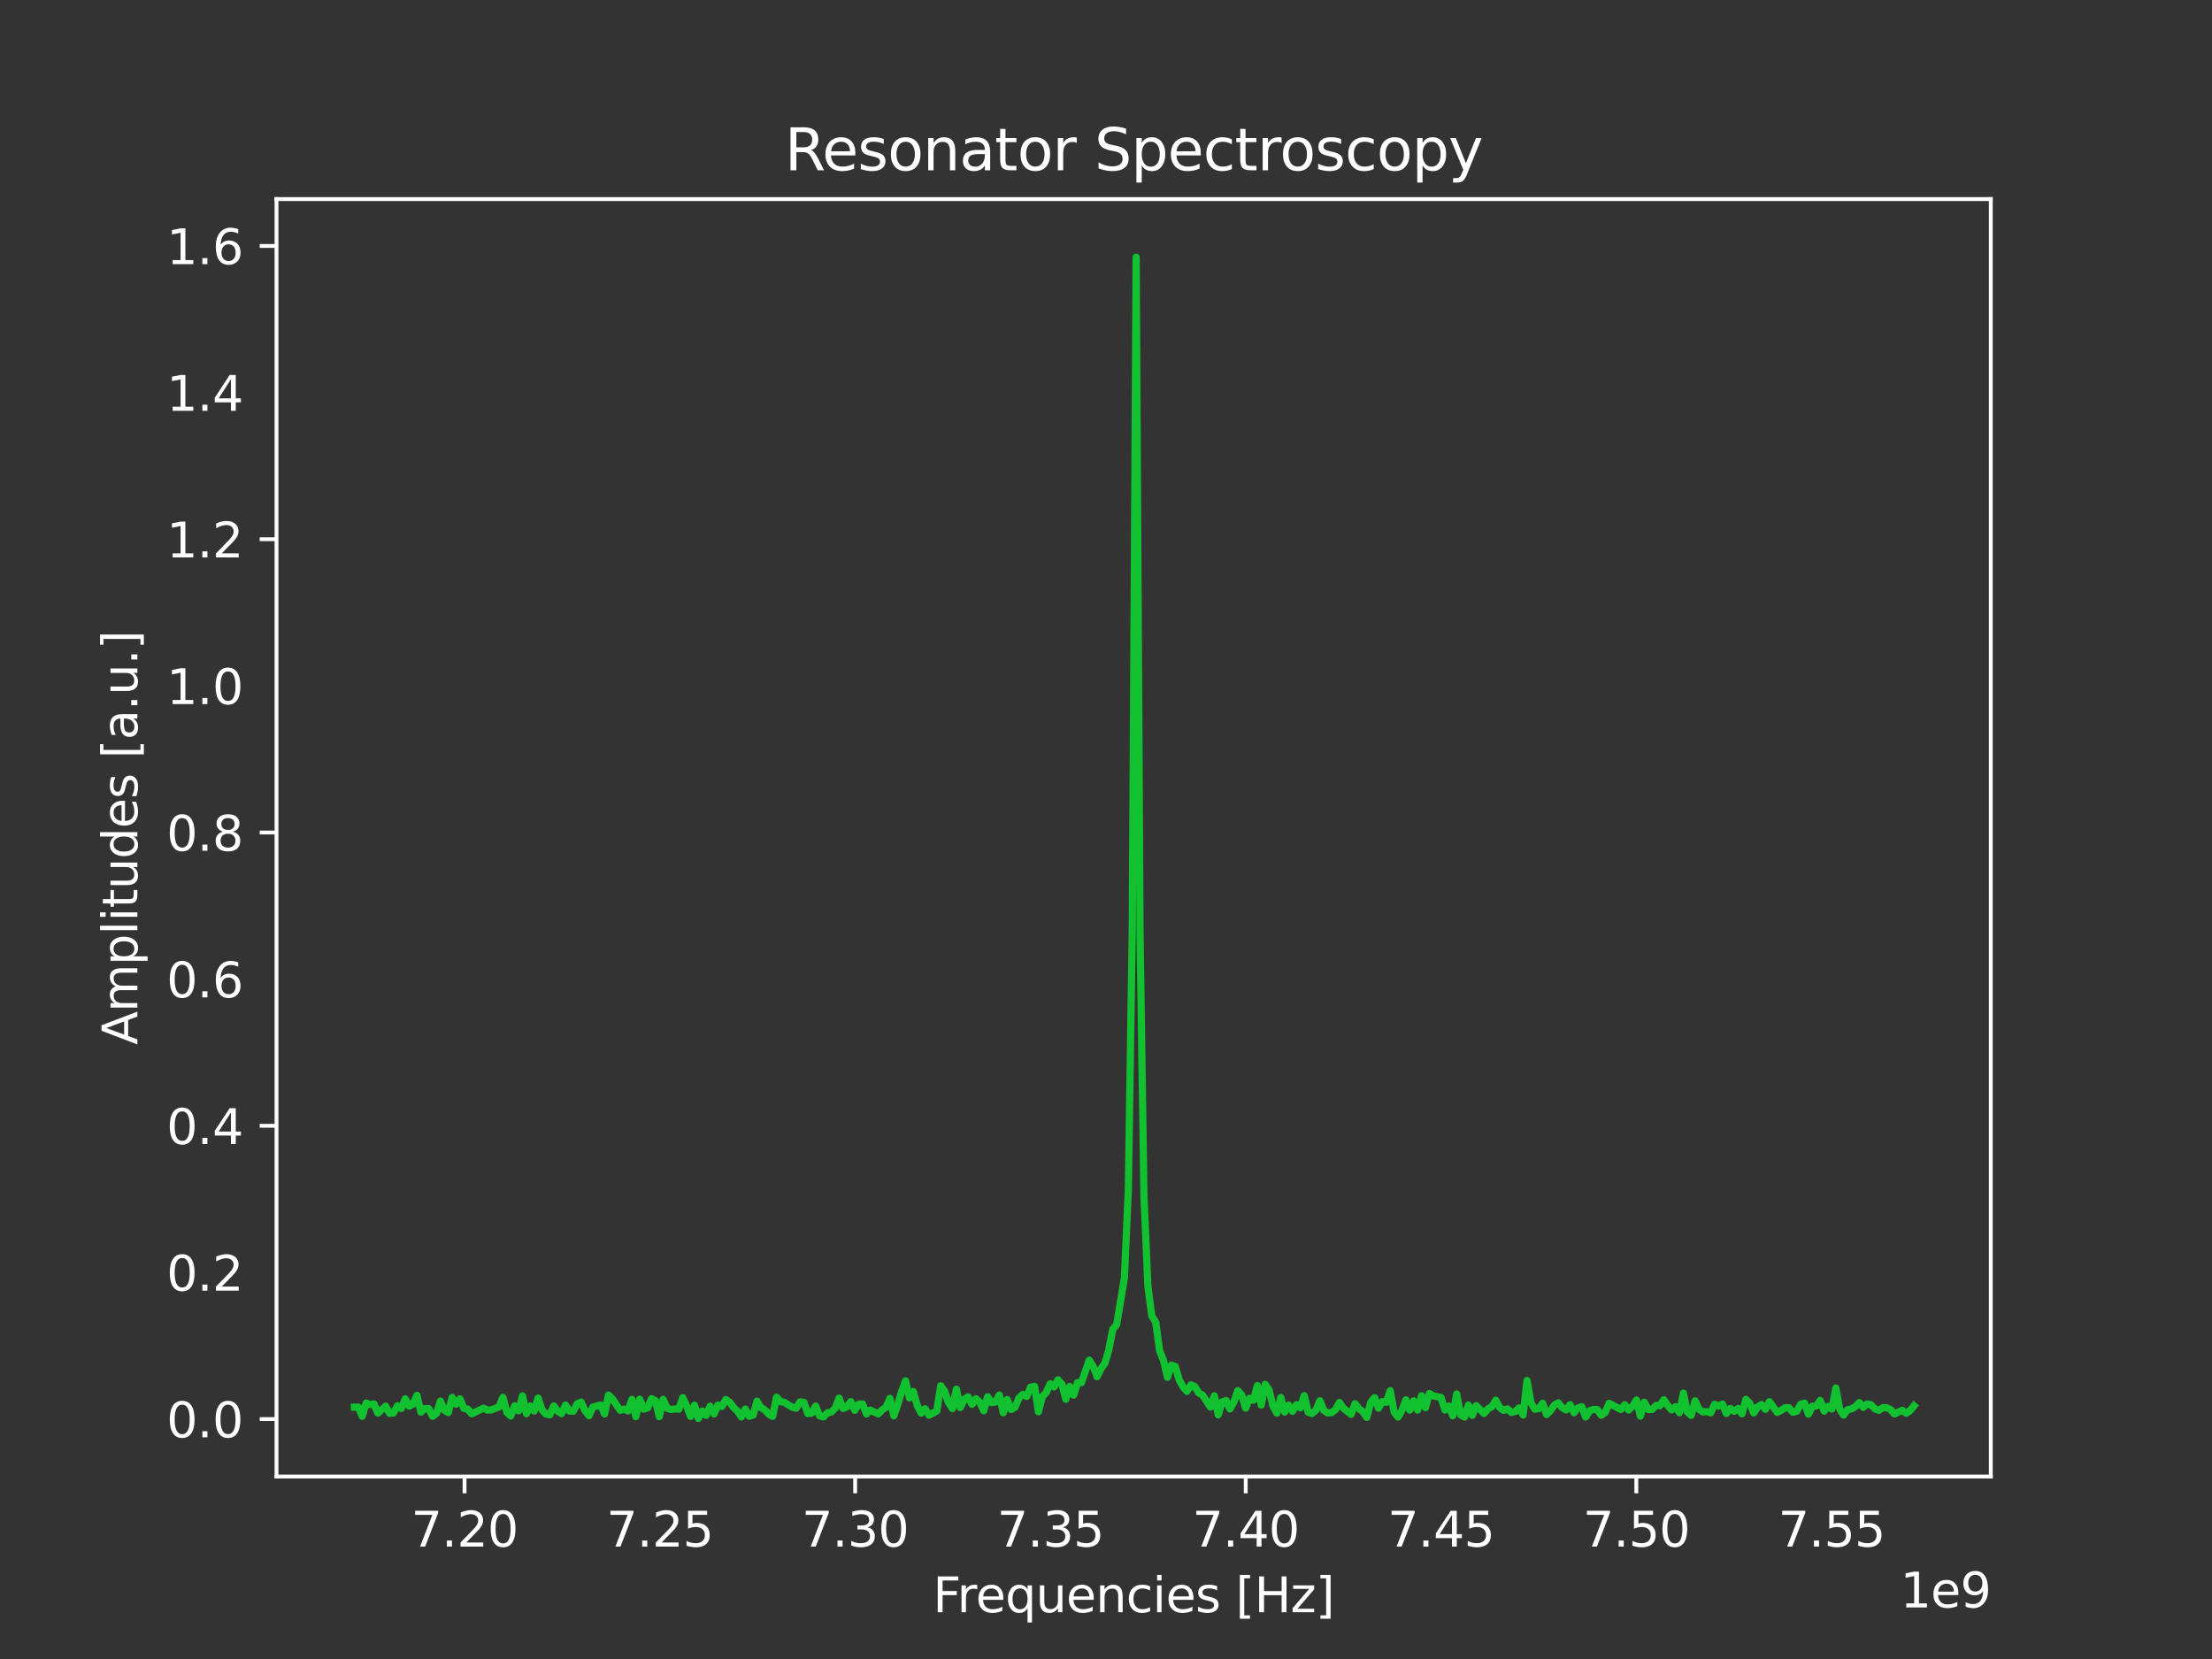 <?xml version="1.0" encoding="UTF-8" standalone="no"?>
<svg
   width="460.8pt"
   height="345.6pt"
   viewBox="0 0 460.8 345.6"
   version="1.1"
   id="svg138"
   sodipodi:docname="resonator_spectroscopy_dark.svg"
   inkscape:version="1.3 (1:1.3+202307231459+0e150ed6c4)"
   xmlns:inkscape="http://www.inkscape.org/namespaces/inkscape"
   xmlns:sodipodi="http://sodipodi.sourceforge.net/DTD/sodipodi-0.dtd"
   xmlns:xlink="http://www.w3.org/1999/xlink"
   xmlns="http://www.w3.org/2000/svg"
   xmlns:svg="http://www.w3.org/2000/svg"
   xmlns:rdf="http://www.w3.org/1999/02/22-rdf-syntax-ns#"
   xmlns:cc="http://creativecommons.org/ns#"
   xmlns:dc="http://purl.org/dc/elements/1.1/">
  <rect x="0" y="0" width="460.8" height="345.6" fill="#333333" stroke="none"/>
  <sodipodi:namedview
     id="namedview138"
     pagecolor="#000000"
     bordercolor="#000000"
     borderopacity="0.25"
     inkscape:showpageshadow="2"
     inkscape:pageopacity="0.0"
     inkscape:pagecheckerboard="0"
     inkscape:deskcolor="#d1d1d1"
     inkscape:document-units="pt"
     inkscape:zoom="1.7382812"
     inkscape:cx="270.38203"
     inkscape:cy="237.30337"
     inkscape:window-width="1920"
     inkscape:window-height="1043"
     inkscape:window-x="1680"
     inkscape:window-y="0"
     inkscape:window-maximized="1"
     inkscape:current-layer="svg138" />
  <defs
     id="defs1">
    <linearGradient
       id="linearGradient163"
       inkscape:collect="always">
      <stop
         style="stop-color:#ffffff;stop-opacity:1;"
         offset="0"
         id="stop163" />
      <stop
         style="stop-color:#ffffff;stop-opacity:0;"
         offset="1"
         id="stop164" />
    </linearGradient>
    <linearGradient
       id="linearGradient155"
       inkscape:collect="always">
      <stop
         style="stop-color:#ffffff;stop-opacity:1;"
         offset="0"
         id="stop155" />
      <stop
         style="stop-color:#ffffff;stop-opacity:0;"
         offset="1"
         id="stop156" />
    </linearGradient>
    <style
       type="text/css"
       id="style1">*{stroke-linejoin: round; stroke-linecap: butt}</style>
    <linearGradient
       inkscape:collect="always"
       xlink:href="#linearGradient155"
       id="linearGradient156"
       x1="96.374"
       y1="309.334"
       x2="97.174"
       y2="309.334"
       gradientUnits="userSpaceOnUse" />
    <linearGradient
       inkscape:collect="always"
       xlink:href="#linearGradient163"
       id="linearGradient164"
       x1="54.1"
       y1="295.616"
       x2="57.6"
       y2="295.616"
       gradientUnits="userSpaceOnUse" />
  </defs>
  <g
     id="line2d_1"
     style="stroke:#ffffff;stroke-opacity:1;fill:#ffffff;fill-opacity:1">
    <defs
       id="defs2"
       style="stroke:url(#linearGradient156)">
      <path
         id="m382a822fd0"
         d="M 0,0 V 3.5"
         style="stroke:url(#linearGradient156);stroke-width:0.8" />
    </defs>
    <g
       id="g2"
       style="stroke:#ffffff;stroke-opacity:1;fill:#ffffff;fill-opacity:1">
      <use
         xlink:href="#m382a822fd0"
         x="96.774"
         y="307.584"
         style="stroke:#ffffff;stroke-width:0.8;stroke-opacity:1;fill:#ffffff;fill-opacity:1"
         id="use2" />
    </g>
  </g>
  <g
     id="text_1"
     style="stroke:#ffffff;stroke-opacity:1;fill:#ffffff;fill-opacity:1">
    <!-- 7.20 -->
    <g
       transform="matrix(0.1,0,0,-0.1,85.641,322.182)"
       id="g6"
       style="stroke:#ffffff;stroke-opacity:1;fill:#ffffff;fill-opacity:1">
      <defs
         id="defs3">
        <path
           id="DejaVuSans-37"
           d="M 525,4666 H 3525 V 4397 L 1831,0 H 1172 L 2766,4134 H 525 Z"
           transform="scale(0.016)" />
        <path
           id="DejaVuSans-2e"
           d="m 684,794 h 660 V 0 H 684 Z"
           transform="scale(0.016)" />
        <path
           id="DejaVuSans-32"
           d="M 1228,531 H 3431 V 0 H 469 v 531 q 359,372 979,998 621,627 780,809 303,340 423,576 121,236 121,464 0,372 -261,606 -261,235 -680,235 -297,0 -627,-103 -329,-103 -704,-313 v 638 q 381,153 712,231 332,78 607,78 725,0 1156,-363 431,-362 431,-968 0,-288 -108,-546 -107,-257 -392,-607 -78,-91 -497,-524 Q 1991,1309 1228,531 Z"
           transform="scale(0.016)" />
        <path
           id="DejaVuSans-30"
           d="m 2034,4250 q -487,0 -733,-480 -245,-479 -245,-1442 0,-959 245,-1439 246,-480 733,-480 491,0 736,480 246,480 246,1439 0,963 -246,1442 -245,480 -736,480 z m 0,500 q 785,0 1199,-621 414,-620 414,-1801 0,-1178 -414,-1799 -414,-620 -1199,-620 -784,0 -1198,620 -414,621 -414,1799 0,1181 414,1801 414,621 1198,621 z"
           transform="scale(0.016)" />
      </defs>
      <use
         xlink:href="#DejaVuSans-37"
         id="use3"
         style="stroke:#ffffff;stroke-opacity:1;fill:#ffffff;fill-opacity:1" />
      <use
         xlink:href="#DejaVuSans-2e"
         x="63.623"
         id="use4"
         style="stroke:#ffffff;stroke-opacity:1;fill:#ffffff;fill-opacity:1" />
      <use
         xlink:href="#DejaVuSans-32"
         x="95.41"
         id="use5"
         style="stroke:#ffffff;stroke-opacity:1;fill:#ffffff;fill-opacity:1" />
      <use
         xlink:href="#DejaVuSans-30"
         x="159.033"
         id="use6"
         style="stroke:#ffffff;stroke-opacity:1;fill:#ffffff;fill-opacity:1" />
    </g>
  </g>
  <g
     id="line2d_2"
     style="stroke:#ffffff;stroke-opacity:1;fill:#ffffff;fill-opacity:1">
    <g
       id="g7"
       style="stroke:#ffffff;stroke-opacity:1;fill:#ffffff;fill-opacity:1">
      <use
         xlink:href="#m382a822fd0"
         x="137.457"
         y="307.584"
         style="stroke:#ffffff;stroke-width:0.8;stroke-opacity:1;fill:#ffffff;fill-opacity:1"
         id="use7" />
    </g>
  </g>
  <g
     id="text_2"
     style="stroke:#ffffff;stroke-opacity:1;fill:#ffffff;fill-opacity:1">
    <!-- 7.25 -->
    <g
       transform="matrix(0.1,0,0,-0.1,126.325,322.182)"
       id="g11"
       style="stroke:#ffffff;stroke-opacity:1;fill:#ffffff;fill-opacity:1">
      <defs
         id="defs7">
        <path
           id="DejaVuSans-35"
           d="M 691,4666 H 3169 V 4134 H 1269 V 2991 q 137,47 274,70 138,23 276,23 781,0 1237,-428 457,-428 457,-1159 Q 3513,744 3044,326 2575,-91 1722,-91 1428,-91 1123,-41 819,9 494,109 v 635 q 281,-153 581,-228 300,-75 634,-75 541,0 856,284 316,284 316,772 0,487 -316,771 -315,285 -856,285 -253,0 -505,-56 -251,-56 -513,-175 z"
           transform="scale(0.016)" />
      </defs>
      <use
         xlink:href="#DejaVuSans-37"
         id="use8"
         style="stroke:#ffffff;stroke-opacity:1;fill:#ffffff;fill-opacity:1" />
      <use
         xlink:href="#DejaVuSans-2e"
         x="63.623"
         id="use9"
         style="stroke:#ffffff;stroke-opacity:1;fill:#ffffff;fill-opacity:1" />
      <use
         xlink:href="#DejaVuSans-32"
         x="95.41"
         id="use10"
         style="stroke:#ffffff;stroke-opacity:1;fill:#ffffff;fill-opacity:1" />
      <use
         xlink:href="#DejaVuSans-35"
         x="159.033"
         id="use11"
         style="stroke:#ffffff;stroke-opacity:1;fill:#ffffff;fill-opacity:1" />
    </g>
  </g>
  <g
     id="line2d_3"
     style="stroke:#ffffff;stroke-opacity:1;fill:#ffffff;fill-opacity:1">
    <g
       id="g12"
       style="stroke:#ffffff;stroke-opacity:1;fill:#ffffff;fill-opacity:1">
      <use
         xlink:href="#m382a822fd0"
         x="178.141"
         y="307.584"
         style="stroke:#ffffff;stroke-width:0.8;stroke-opacity:1;fill:#ffffff;fill-opacity:1"
         id="use12" />
    </g>
  </g>
  <g
     id="text_3"
     style="stroke:#ffffff;stroke-opacity:1;fill:#ffffff;fill-opacity:1">
    <!-- 7.30 -->
    <g
       transform="matrix(0.1,0,0,-0.1,167.008,322.182)"
       id="g16"
       style="stroke:#ffffff;stroke-opacity:1;fill:#ffffff;fill-opacity:1">
      <defs
         id="defs12">
        <path
           id="DejaVuSans-33"
           d="m 2597,2516 q 453,-97 707,-404 255,-306 255,-756 0,-690 -475,-1069 -475,-378 -1350,-378 -293,0 -604,58 -311,58 -642,174 v 609 q 262,-153 574,-231 313,-78 654,-78 593,0 904,234 311,234 311,681 0,413 -289,645 -289,233 -804,233 h -544 v 519 h 569 q 465,0 712,186 247,186 247,536 0,359 -255,551 -254,193 -729,193 -260,0 -557,-57 -297,-56 -653,-174 v 562 q 360,100 674,150 314,50 592,50 719,0 1137,-327 419,-326 419,-882 0,-388 -222,-655 -222,-267 -631,-370 z"
           transform="scale(0.016)" />
      </defs>
      <use
         xlink:href="#DejaVuSans-37"
         id="use13"
         style="stroke:#ffffff;stroke-opacity:1;fill:#ffffff;fill-opacity:1" />
      <use
         xlink:href="#DejaVuSans-2e"
         x="63.623"
         id="use14"
         style="stroke:#ffffff;stroke-opacity:1;fill:#ffffff;fill-opacity:1" />
      <use
         xlink:href="#DejaVuSans-33"
         x="95.41"
         id="use15"
         style="stroke:#ffffff;stroke-opacity:1;fill:#ffffff;fill-opacity:1" />
      <use
         xlink:href="#DejaVuSans-30"
         x="159.033"
         id="use16"
         style="stroke:#ffffff;stroke-opacity:1;fill:#ffffff;fill-opacity:1" />
    </g>
  </g>
  <g
     id="line2d_4"
     style="stroke:#ffffff;stroke-opacity:1;fill:#ffffff;fill-opacity:1">
    <g
       id="g17"
       style="stroke:#ffffff;stroke-opacity:1;fill:#ffffff;fill-opacity:1">
      <use
         xlink:href="#m382a822fd0"
         x="218.825"
         y="307.584"
         style="stroke:#ffffff;stroke-width:0.8;stroke-opacity:1;fill:#ffffff;fill-opacity:1"
         id="use17" />
    </g>
  </g>
  <g
     id="text_4"
     style="stroke:#ffffff;stroke-opacity:1;fill:#ffffff;fill-opacity:1">
    <!-- 7.35 -->
    <g
       transform="matrix(0.1,0,0,-0.1,207.692,322.182)"
       id="g21"
       style="stroke:#ffffff;stroke-opacity:1;fill:#ffffff;fill-opacity:1">
      <use
         xlink:href="#DejaVuSans-37"
         id="use18"
         style="stroke:#ffffff;stroke-opacity:1;fill:#ffffff;fill-opacity:1" />
      <use
         xlink:href="#DejaVuSans-2e"
         x="63.623"
         id="use19"
         style="stroke:#ffffff;stroke-opacity:1;fill:#ffffff;fill-opacity:1" />
      <use
         xlink:href="#DejaVuSans-33"
         x="95.41"
         id="use20"
         style="stroke:#ffffff;stroke-opacity:1;fill:#ffffff;fill-opacity:1" />
      <use
         xlink:href="#DejaVuSans-35"
         x="159.033"
         id="use21"
         style="stroke:#ffffff;stroke-opacity:1;fill:#ffffff;fill-opacity:1" />
    </g>
  </g>
  <g
     id="line2d_5"
     style="stroke:#ffffff;stroke-opacity:1;fill:#ffffff;fill-opacity:1">
    <g
       id="g22"
       style="stroke:#ffffff;stroke-opacity:1;fill:#ffffff;fill-opacity:1">
      <use
         xlink:href="#m382a822fd0"
         x="259.508"
         y="307.584"
         style="stroke:#ffffff;stroke-width:0.8;stroke-opacity:1;fill:#ffffff;fill-opacity:1"
         id="use22" />
    </g>
  </g>
  <g
     id="text_5"
     style="stroke:#ffffff;stroke-opacity:1;fill:#ffffff;fill-opacity:1">
    <!-- 7.40 -->
    <g
       transform="matrix(0.1,0,0,-0.1,248.375,322.182)"
       id="g26"
       style="stroke:#ffffff;stroke-opacity:1;fill:#ffffff;fill-opacity:1">
      <defs
         id="defs22">
        <path
           id="DejaVuSans-34"
           d="M 2419,4116 825,1625 h 1594 z m -166,550 h 794 V 1625 h 666 V 1100 H 3047 V 0 H 2419 V 1100 H 313 v 609 z"
           transform="scale(0.016)" />
      </defs>
      <use
         xlink:href="#DejaVuSans-37"
         id="use23"
         style="stroke:#ffffff;stroke-opacity:1;fill:#ffffff;fill-opacity:1" />
      <use
         xlink:href="#DejaVuSans-2e"
         x="63.623"
         id="use24"
         style="stroke:#ffffff;stroke-opacity:1;fill:#ffffff;fill-opacity:1" />
      <use
         xlink:href="#DejaVuSans-34"
         x="95.41"
         id="use25"
         style="stroke:#ffffff;stroke-opacity:1;fill:#ffffff;fill-opacity:1" />
      <use
         xlink:href="#DejaVuSans-30"
         x="159.033"
         id="use26"
         style="stroke:#ffffff;stroke-opacity:1;fill:#ffffff;fill-opacity:1" />
    </g>
  </g>
  <g
     id="line2d_6"
     style="stroke:#ffffff;stroke-opacity:1;fill:#ffffff;fill-opacity:1">
    <g
       id="g27"
       style="stroke:#ffffff;stroke-opacity:1;fill:#ffffff;fill-opacity:1">
      <use
         xlink:href="#m382a822fd0"
         x="300.192"
         y="307.584"
         style="stroke:#ffffff;stroke-width:0.8;stroke-opacity:1;fill:#ffffff;fill-opacity:1"
         id="use27" />
    </g>
  </g>
  <g
     id="text_6"
     style="stroke:#ffffff;stroke-opacity:1;fill:#ffffff;fill-opacity:1">
    <!-- 7.45 -->
    <g
       transform="matrix(0.1,0,0,-0.1,289.059,322.182)"
       id="g31"
       style="stroke:#ffffff;stroke-opacity:1;fill:#ffffff;fill-opacity:1">
      <use
         xlink:href="#DejaVuSans-37"
         id="use28"
         style="stroke:#ffffff;stroke-opacity:1;fill:#ffffff;fill-opacity:1" />
      <use
         xlink:href="#DejaVuSans-2e"
         x="63.623"
         id="use29"
         style="stroke:#ffffff;stroke-opacity:1;fill:#ffffff;fill-opacity:1" />
      <use
         xlink:href="#DejaVuSans-34"
         x="95.41"
         id="use30"
         style="stroke:#ffffff;stroke-opacity:1;fill:#ffffff;fill-opacity:1" />
      <use
         xlink:href="#DejaVuSans-35"
         x="159.033"
         id="use31"
         style="stroke:#ffffff;stroke-opacity:1;fill:#ffffff;fill-opacity:1" />
    </g>
  </g>
  <g
     id="line2d_7"
     style="stroke:#ffffff;stroke-opacity:1;fill:#ffffff;fill-opacity:1">
    <g
       id="g32"
       style="stroke:#ffffff;stroke-opacity:1;fill:#ffffff;fill-opacity:1">
      <use
         xlink:href="#m382a822fd0"
         x="340.875"
         y="307.584"
         style="stroke:#ffffff;stroke-width:0.8;stroke-opacity:1;fill:#ffffff;fill-opacity:1"
         id="use32" />
    </g>
  </g>
  <g
     id="text_7"
     style="stroke:#ffffff;stroke-opacity:1;fill:#ffffff;fill-opacity:1">
    <!-- 7.50 -->
    <g
       transform="matrix(0.1,0,0,-0.1,329.742,322.182)"
       id="g36"
       style="stroke:#ffffff;stroke-opacity:1;fill:#ffffff;fill-opacity:1">
      <use
         xlink:href="#DejaVuSans-37"
         id="use33"
         style="stroke:#ffffff;stroke-opacity:1;fill:#ffffff;fill-opacity:1" />
      <use
         xlink:href="#DejaVuSans-2e"
         x="63.623"
         id="use34"
         style="stroke:#ffffff;stroke-opacity:1;fill:#ffffff;fill-opacity:1" />
      <use
         xlink:href="#DejaVuSans-35"
         x="95.41"
         id="use35"
         style="stroke:#ffffff;stroke-opacity:1;fill:#ffffff;fill-opacity:1" />
      <use
         xlink:href="#DejaVuSans-30"
         x="159.033"
         id="use36"
         style="stroke:#ffffff;stroke-opacity:1;fill:#ffffff;fill-opacity:1" />
    </g>
  </g>
  <g
     id="line2d_8"
     style="stroke:#ffffff;stroke-opacity:1;fill:#ffffff;fill-opacity:1">
    <g
       id="g37"
       style="stroke:#ffffff;stroke-opacity:1;fill:#ffffff;fill-opacity:1">
      <use
         xlink:href="#m382a822fd0"
         x="381.559"
         y="307.584"
         style="stroke:#ffffff;stroke-width:0.8;stroke-opacity:1;fill:#ffffff;fill-opacity:1"
         id="use37" />
    </g>
  </g>
  <g
     id="text_8"
     style="stroke:#ffffff;stroke-opacity:1;fill:#ffffff;fill-opacity:1">
    <!-- 7.55 -->
    <g
       transform="matrix(0.1,0,0,-0.1,370.426,322.182)"
       id="g41"
       style="stroke:#ffffff;stroke-opacity:1;fill:#ffffff;fill-opacity:1">
      <use
         xlink:href="#DejaVuSans-37"
         id="use38"
         style="stroke:#ffffff;stroke-opacity:1;fill:#ffffff;fill-opacity:1" />
      <use
         xlink:href="#DejaVuSans-2e"
         x="63.623"
         id="use39"
         style="stroke:#ffffff;stroke-opacity:1;fill:#ffffff;fill-opacity:1" />
      <use
         xlink:href="#DejaVuSans-35"
         x="95.41"
         id="use40"
         style="stroke:#ffffff;stroke-opacity:1;fill:#ffffff;fill-opacity:1" />
      <use
         xlink:href="#DejaVuSans-35"
         x="159.033"
         id="use41"
         style="stroke:#ffffff;stroke-opacity:1;fill:#ffffff;fill-opacity:1" />
    </g>
  </g>
  <g
     transform="matrix(0.1,0,0,-0.1,194.344,335.861)"
     id="g57"
     style="stroke:#ffffff;stroke-opacity:1;fill:#ffffff;fill-opacity:1">
    <defs
       id="defs41">
      <path
         id="DejaVuSans-46"
         d="M 628,4666 H 3309 V 4134 H 1259 V 2759 H 3109 V 2228 H 1259 V 0 H 628 Z"
         transform="scale(0.016)" />
      <path
         id="DejaVuSans-72"
         d="m 2631,2963 q -97,56 -211,82 -114,27 -251,27 -488,0 -749,-317 -261,-317 -261,-911 V 0 H 581 v 3500 h 578 v -544 q 182,319 472,473 291,155 707,155 59,0 131,-8 72,-7 159,-23 z"
         transform="scale(0.016)" />
      <path
         id="DejaVuSans-65"
         d="M 3597,1894 V 1613 H 953 q 38,-594 358,-905 320,-311 892,-311 331,0 642,81 311,81 618,244 V 178 Q 3153,47 2828,-22 2503,-91 2169,-91 1331,-91 842,396 353,884 353,1716 q 0,859 464,1363 464,505 1252,505 706,0 1117,-455 411,-454 411,-1235 z m -575,169 q -6,471 -264,752 -258,282 -683,282 -481,0 -770,-272 -289,-272 -333,-766 z"
         transform="scale(0.016)" />
      <path
         id="DejaVuSans-71"
         d="m 947,1747 q 0,-634 261,-995 261,-361 717,-361 456,0 718,361 263,361 263,995 0,634 -263,995 -262,361 -718,361 -456,0 -717,-361 Q 947,2381 947,1747 Z M 2906,525 Q 2725,213 2448,61 2172,-91 1784,-91 1150,-91 751,415 353,922 353,1747 q 0,825 398,1331 399,506 1033,506 388,0 664,-152 277,-151 458,-463 v 531 h 575 v -4831 h -575 z"
         transform="scale(0.016)" />
      <path
         id="DejaVuSans-75"
         d="m 544,1381 v 2119 h 575 V 1403 q 0,-497 193,-746 194,-248 582,-248 465,0 735,297 271,297 271,810 v 1984 h 575 V 0 H 2900 V 538 Q 2691,219 2414,64 2138,-91 1772,-91 1169,-91 856,284 544,659 544,1381 Z m 1447,2203 z"
         transform="scale(0.016)" />
      <path
         id="DejaVuSans-6e"
         d="M 3513,2113 V 0 h -575 v 2094 q 0,497 -194,743 -194,247 -581,247 -466,0 -735,-297 -269,-296 -269,-809 V 0 H 581 v 3500 h 578 v -544 q 207,316 486,472 280,156 646,156 603,0 912,-373 310,-373 310,-1098 z"
         transform="scale(0.016)" />
      <path
         id="DejaVuSans-63"
         d="m 3122,3366 v -538 q -244,135 -489,202 -245,67 -495,67 -560,0 -870,-355 -309,-354 -309,-995 0,-641 309,-996 310,-354 870,-354 250,0 495,67 245,67 489,202 V 134 Q 2881,22 2623,-34 2366,-91 2075,-91 1284,-91 818,406 353,903 353,1747 q 0,856 470,1346 471,491 1290,491 265,0 518,-55 253,-54 491,-163 z"
         transform="scale(0.016)" />
      <path
         id="DejaVuSans-69"
         d="m 603,3500 h 575 V 0 H 603 Z m 0,1363 h 575 V 4134 H 603 Z"
         transform="scale(0.016)" />
      <path
         id="DejaVuSans-73"
         d="m 2834,3397 v -544 q -243,125 -506,187 -262,63 -544,63 -428,0 -642,-131 -214,-131 -214,-394 0,-200 153,-314 153,-114 616,-217 l 197,-44 q 612,-131 870,-370 258,-239 258,-667 0,-488 -386,-773 Q 2250,-91 1575,-91 1294,-91 989,-36 684,19 347,128 v 594 q 319,-166 628,-249 309,-82 613,-82 406,0 624,139 219,139 219,392 0,234 -158,359 -157,125 -692,241 l -200,47 q -534,112 -772,345 -237,233 -237,639 0,494 350,762 350,269 994,269 318,0 599,-47 282,-46 519,-140 z"
         transform="scale(0.016)" />
      <path
         id="DejaVuSans-20"
         transform="scale(0.016)"
         d="" />
      <path
         id="DejaVuSans-5b"
         d="M 550,4863 H 1875 V 4416 H 1125 V -397 h 750 V -844 H 550 Z"
         transform="scale(0.016)" />
      <path
         id="DejaVuSans-48"
         d="m 628,4666 h 631 V 2753 h 2294 v 1913 h 631 V 0 H 3553 V 2222 H 1259 V 0 H 628 Z"
         transform="scale(0.016)" />
      <path
         id="DejaVuSans-7a"
         d="M 353,3500 H 3084 V 2975 L 922,459 H 3084 V 0 H 275 V 525 L 2438,3041 H 353 Z"
         transform="scale(0.016)" />
      <path
         id="DejaVuSans-5d"
         d="M 1947,4863 V -844 H 622 v 447 h 747 V 4416 H 622 v 447 z"
         transform="scale(0.016)" />
    </defs>
    <use
       xlink:href="#DejaVuSans-46"
       id="use42"
       style="stroke:#ffffff;stroke-opacity:1;fill:#ffffff;fill-opacity:1" />
    <use
       xlink:href="#DejaVuSans-72"
       x="50.27"
       id="use43"
       style="stroke:#ffffff;stroke-opacity:1;fill:#ffffff;fill-opacity:1" />
    <use
       xlink:href="#DejaVuSans-65"
       x="89.133"
       id="use44"
       style="stroke:#ffffff;stroke-opacity:1;fill:#ffffff;fill-opacity:1" />
    <use
       xlink:href="#DejaVuSans-71"
       x="150.656"
       id="use45"
       style="stroke:#ffffff;stroke-opacity:1;fill:#ffffff;fill-opacity:1" />
    <use
       xlink:href="#DejaVuSans-75"
       x="214.133"
       id="use46"
       style="stroke:#ffffff;stroke-opacity:1;fill:#ffffff;fill-opacity:1" />
    <use
       xlink:href="#DejaVuSans-65"
       x="277.512"
       id="use47"
       style="stroke:#ffffff;stroke-opacity:1;fill:#ffffff;fill-opacity:1" />
    <use
       xlink:href="#DejaVuSans-6e"
       x="339.035"
       id="use48"
       style="stroke:#ffffff;stroke-opacity:1;fill:#ffffff;fill-opacity:1" />
    <use
       xlink:href="#DejaVuSans-63"
       x="402.414"
       id="use49"
       style="stroke:#ffffff;stroke-opacity:1;fill:#ffffff;fill-opacity:1" />
    <use
       xlink:href="#DejaVuSans-69"
       x="457.395"
       id="use50"
       style="stroke:#ffffff;stroke-opacity:1;fill:#ffffff;fill-opacity:1" />
    <use
       xlink:href="#DejaVuSans-65"
       x="485.178"
       id="use51"
       style="stroke:#ffffff;stroke-opacity:1;fill:#ffffff;fill-opacity:1" />
    <use
       xlink:href="#DejaVuSans-73"
       x="546.701"
       id="use52"
       style="stroke:#ffffff;stroke-opacity:1;fill:#ffffff;fill-opacity:1" />
    <use
       xlink:href="#DejaVuSans-20"
       x="598.801"
       id="use53"
       style="stroke:#ffffff;stroke-opacity:1;fill:#ffffff;fill-opacity:1" />
    <use
       xlink:href="#DejaVuSans-5b"
       x="630.588"
       id="use54"
       style="stroke:#ffffff;stroke-opacity:1;fill:#ffffff;fill-opacity:1" />
    <use
       xlink:href="#DejaVuSans-48"
       x="669.602"
       id="use55"
       style="stroke:#ffffff;stroke-opacity:1;fill:#ffffff;fill-opacity:1" />
    <use
       xlink:href="#DejaVuSans-7a"
       x="744.797"
       id="use56"
       style="stroke:#ffffff;stroke-opacity:1;fill:#ffffff;fill-opacity:1" />
    <use
       xlink:href="#DejaVuSans-5d"
       x="797.287"
       id="use57"
       style="stroke:#ffffff;stroke-opacity:1;fill:#ffffff;fill-opacity:1" />
  </g>
  <g
     transform="matrix(0.1,0,0,-0.1,395.842,334.861)"
     id="g60"
     style="stroke:#ffffff;stroke-opacity:1;fill:#ffffff;fill-opacity:1">
    <defs
       id="defs57">
      <path
         id="DejaVuSans-31"
         d="M 794,531 H 1825 V 4091 L 703,3866 v 575 l 1116,225 h 631 V 531 H 3481 V 0 H 794 Z"
         transform="scale(0.016)" />
      <path
         id="DejaVuSans-39"
         d="m 703,97 v 575 q 238,-113 481,-172 244,-59 479,-59 625,0 954,420 330,420 377,1277 -181,-269 -460,-413 -278,-144 -615,-144 -700,0 -1108,423 -408,424 -408,1159 0,718 425,1152 425,435 1131,435 810,0 1236,-621 427,-620 427,-1801 Q 3622,1225 3098,567 2575,-91 1691,-91 1453,-91 1209,-44 966,3 703,97 Z m 1256,1978 q 425,0 673,290 249,291 249,798 0,503 -249,795 -248,292 -673,292 -425,0 -673,-292 -248,-292 -248,-795 0,-507 248,-798 248,-290 673,-290 z"
         transform="scale(0.016)" />
    </defs>
    <use
       xlink:href="#DejaVuSans-31"
       id="use58"
       style="stroke:#ffffff;stroke-opacity:1;fill:#ffffff;fill-opacity:1" />
    <use
       xlink:href="#DejaVuSans-65"
       x="63.623"
       id="use59"
       style="stroke:#ffffff;stroke-opacity:1;fill:#ffffff;fill-opacity:1" />
    <use
       xlink:href="#DejaVuSans-39"
       x="125.146"
       id="use60"
       style="stroke:#ffffff;stroke-opacity:1;fill:#ffffff;fill-opacity:1" />
  </g>
  <g
     id="line2d_9"
     style="stroke:#ffffff;stroke-opacity:1">
    <defs
       id="defs60"
       style="stroke:url(#linearGradient164)">
      <path
         id="m6a24ac0c3f"
         d="M 0,0 H -3.5"
         style="stroke:url(#linearGradient164);stroke-width:0.8" />
    </defs>
    <g
       id="g61"
       style="stroke:#ffffff;stroke-opacity:1">
      <use
         xlink:href="#m6a24ac0c3f"
         x="57.6"
         y="295.616"
         style="stroke:#ffffff;stroke-width:0.8;stroke-opacity:1"
         id="use61" />
    </g>
  </g>
  <g
     id="text_11"
     style="stroke:#ffffff;stroke-opacity:1;fill:#ffffff;fill-opacity:1">
    <!-- 0.0 -->
    <g
       transform="matrix(0.1,0,0,-0.1,34.697,299.415)"
       id="g64"
       style="stroke:#ffffff;stroke-opacity:1;fill:#ffffff;fill-opacity:1">
      <use
         xlink:href="#DejaVuSans-30"
         id="use62"
         style="stroke:#ffffff;stroke-opacity:1;fill:#ffffff;fill-opacity:1" />
      <use
         xlink:href="#DejaVuSans-2e"
         x="63.623"
         id="use63"
         style="stroke:#ffffff;stroke-opacity:1;fill:#ffffff;fill-opacity:1" />
      <use
         xlink:href="#DejaVuSans-30"
         x="95.41"
         id="use64"
         style="stroke:#ffffff;stroke-opacity:1;fill:#ffffff;fill-opacity:1" />
    </g>
  </g>
  <g
     id="line2d_10"
     style="stroke:#ffffff;stroke-opacity:1">
    <g
       id="g65"
       style="stroke:#ffffff;stroke-opacity:1">
      <use
         xlink:href="#m6a24ac0c3f"
         x="57.6"
         y="265.068"
         style="stroke:#ffffff;stroke-width:0.8;stroke-opacity:1"
         id="use65" />
    </g>
  </g>
  <g
     id="text_12"
     style="stroke:#ffffff;stroke-opacity:1;fill:#ffffff;fill-opacity:1">
    <!-- 0.2 -->
    <g
       transform="matrix(0.1,0,0,-0.1,34.697,268.867)"
       id="g68"
       style="stroke:#ffffff;stroke-opacity:1;fill:#ffffff;fill-opacity:1">
      <use
         xlink:href="#DejaVuSans-30"
         id="use66"
         style="stroke:#ffffff;stroke-opacity:1;fill:#ffffff;fill-opacity:1" />
      <use
         xlink:href="#DejaVuSans-2e"
         x="63.623"
         id="use67"
         style="stroke:#ffffff;stroke-opacity:1;fill:#ffffff;fill-opacity:1" />
      <use
         xlink:href="#DejaVuSans-32"
         x="95.41"
         id="use68"
         style="stroke:#ffffff;stroke-opacity:1;fill:#ffffff;fill-opacity:1" />
    </g>
  </g>
  <g
     id="line2d_11"
     style="stroke:#ffffff;stroke-opacity:1">
    <g
       id="g69"
       style="stroke:#ffffff;stroke-opacity:1">
      <use
         xlink:href="#m6a24ac0c3f"
         x="57.6"
         y="234.52"
         style="stroke:#ffffff;stroke-width:0.8;stroke-opacity:1"
         id="use69" />
    </g>
  </g>
  <g
     id="text_13"
     style="stroke:#ffffff;stroke-opacity:1;fill:#ffffff;fill-opacity:1">
    <!-- 0.4 -->
    <g
       transform="matrix(0.1,0,0,-0.1,34.697,238.319)"
       id="g72"
       style="stroke:#ffffff;stroke-opacity:1;fill:#ffffff;fill-opacity:1">
      <use
         xlink:href="#DejaVuSans-30"
         id="use70"
         style="stroke:#ffffff;stroke-opacity:1;fill:#ffffff;fill-opacity:1" />
      <use
         xlink:href="#DejaVuSans-2e"
         x="63.623"
         id="use71"
         style="stroke:#ffffff;stroke-opacity:1;fill:#ffffff;fill-opacity:1" />
      <use
         xlink:href="#DejaVuSans-34"
         x="95.41"
         id="use72"
         style="stroke:#ffffff;stroke-opacity:1;fill:#ffffff;fill-opacity:1" />
    </g>
  </g>
  <g
     id="line2d_12"
     style="stroke:#ffffff;stroke-opacity:1">
    <g
       id="g73"
       style="stroke:#ffffff;stroke-opacity:1">
      <use
         xlink:href="#m6a24ac0c3f"
         x="57.6"
         y="203.972"
         style="stroke:#ffffff;stroke-width:0.8;stroke-opacity:1"
         id="use73" />
    </g>
  </g>
  <g
     id="text_14"
     style="stroke:#ffffff;stroke-opacity:1;fill:#ffffff;fill-opacity:1">
    <!-- 0.6 -->
    <g
       transform="matrix(0.1,0,0,-0.1,34.697,207.771)"
       id="g76"
       style="stroke:#ffffff;stroke-opacity:1;fill:#ffffff;fill-opacity:1">
      <defs
         id="defs73">
        <path
           id="DejaVuSans-36"
           d="m 2113,2584 q -425,0 -674,-291 -248,-290 -248,-796 0,-503 248,-796 249,-292 674,-292 425,0 673,292 248,293 248,796 0,506 -248,796 -248,291 -673,291 z m 1253,1979 v -575 q -238,112 -480,171 -242,60 -480,60 -625,0 -955,-422 -329,-422 -376,-1275 184,272 462,417 279,145 613,145 703,0 1111,-427 408,-426 408,-1160 0,-719 -425,-1154 -425,-434 -1131,-434 -810,0 -1238,620 -428,621 -428,1799 0,1106 525,1764 525,658 1409,658 238,0 480,-47 242,-47 505,-140 z"
           transform="scale(0.016)" />
      </defs>
      <use
         xlink:href="#DejaVuSans-30"
         id="use74"
         style="stroke:#ffffff;stroke-opacity:1;fill:#ffffff;fill-opacity:1" />
      <use
         xlink:href="#DejaVuSans-2e"
         x="63.623"
         id="use75"
         style="stroke:#ffffff;stroke-opacity:1;fill:#ffffff;fill-opacity:1" />
      <use
         xlink:href="#DejaVuSans-36"
         x="95.41"
         id="use76"
         style="stroke:#ffffff;stroke-opacity:1;fill:#ffffff;fill-opacity:1" />
    </g>
  </g>
  <g
     id="line2d_13"
     style="stroke:#ffffff;stroke-opacity:1">
    <g
       id="g77"
       style="stroke:#ffffff;stroke-opacity:1">
      <use
         xlink:href="#m6a24ac0c3f"
         x="57.6"
         y="173.424"
         style="stroke:#ffffff;stroke-width:0.8;stroke-opacity:1"
         id="use77" />
    </g>
  </g>
  <g
     id="text_15"
     style="stroke:#ffffff;stroke-opacity:1;fill:#ffffff;fill-opacity:1">
    <!-- 0.8 -->
    <g
       transform="matrix(0.1,0,0,-0.1,34.697,177.223)"
       id="g80"
       style="stroke:#ffffff;stroke-opacity:1;fill:#ffffff;fill-opacity:1">
      <defs
         id="defs77">
        <path
           id="DejaVuSans-38"
           d="m 2034,2216 q -450,0 -708,-241 -257,-241 -257,-662 0,-422 257,-663 258,-241 708,-241 450,0 709,242 260,243 260,662 0,421 -258,662 -257,241 -711,241 z m -631,268 q -406,100 -633,378 -226,279 -226,679 0,559 398,884 399,325 1092,325 697,0 1094,-325 397,-325 397,-884 0,-400 -227,-679 -226,-278 -629,-378 456,-106 710,-416 255,-309 255,-755 Q 3634,634 3220,271 2806,-91 2034,-91 1263,-91 848,271 434,634 434,1313 q 0,446 256,755 257,310 713,416 z m -231,997 q 0,-362 226,-565 227,-203 636,-203 407,0 636,203 230,203 230,565 0,363 -230,566 -229,203 -636,203 -409,0 -636,-203 -226,-203 -226,-566 z"
           transform="scale(0.016)" />
      </defs>
      <use
         xlink:href="#DejaVuSans-30"
         id="use78"
         style="stroke:#ffffff;stroke-opacity:1;fill:#ffffff;fill-opacity:1" />
      <use
         xlink:href="#DejaVuSans-2e"
         x="63.623"
         id="use79"
         style="stroke:#ffffff;stroke-opacity:1;fill:#ffffff;fill-opacity:1" />
      <use
         xlink:href="#DejaVuSans-38"
         x="95.41"
         id="use80"
         style="stroke:#ffffff;stroke-opacity:1;fill:#ffffff;fill-opacity:1" />
    </g>
  </g>
  <g
     id="line2d_14"
     style="stroke:#ffffff;stroke-opacity:1">
    <g
       id="g81"
       style="stroke:#ffffff;stroke-opacity:1">
      <use
         xlink:href="#m6a24ac0c3f"
         x="57.6"
         y="142.876"
         style="stroke:#ffffff;stroke-width:0.8;stroke-opacity:1"
         id="use81" />
    </g>
  </g>
  <g
     id="text_16"
     style="stroke:#ffffff;stroke-opacity:1;fill:#ffffff;fill-opacity:1">
    <!-- 1.0 -->
    <g
       transform="matrix(0.1,0,0,-0.1,34.697,146.675)"
       id="g84"
       style="stroke:#ffffff;stroke-opacity:1;fill:#ffffff;fill-opacity:1">
      <use
         xlink:href="#DejaVuSans-31"
         id="use82"
         style="stroke:#ffffff;stroke-opacity:1;fill:#ffffff;fill-opacity:1" />
      <use
         xlink:href="#DejaVuSans-2e"
         x="63.623"
         id="use83"
         style="stroke:#ffffff;stroke-opacity:1;fill:#ffffff;fill-opacity:1" />
      <use
         xlink:href="#DejaVuSans-30"
         x="95.41"
         id="use84"
         style="stroke:#ffffff;stroke-opacity:1;fill:#ffffff;fill-opacity:1" />
    </g>
  </g>
  <g
     id="line2d_15"
     style="stroke:#ffffff;stroke-opacity:1">
    <g
       id="g85"
       style="stroke:#ffffff;stroke-opacity:1">
      <use
         xlink:href="#m6a24ac0c3f"
         x="57.6"
         y="112.328"
         style="stroke:#ffffff;stroke-width:0.8;stroke-opacity:1"
         id="use85" />
    </g>
  </g>
  <g
     id="text_17"
     style="stroke:#ffffff;stroke-opacity:1;fill:#ffffff;fill-opacity:1">
    <!-- 1.2 -->
    <g
       transform="matrix(0.1,0,0,-0.1,34.697,116.127)"
       id="g88"
       style="stroke:#ffffff;stroke-opacity:1;fill:#ffffff;fill-opacity:1">
      <use
         xlink:href="#DejaVuSans-31"
         id="use86"
         style="stroke:#ffffff;stroke-opacity:1;fill:#ffffff;fill-opacity:1" />
      <use
         xlink:href="#DejaVuSans-2e"
         x="63.623"
         id="use87"
         style="stroke:#ffffff;stroke-opacity:1;fill:#ffffff;fill-opacity:1" />
      <use
         xlink:href="#DejaVuSans-32"
         x="95.41"
         id="use88"
         style="stroke:#ffffff;stroke-opacity:1;fill:#ffffff;fill-opacity:1" />
    </g>
  </g>
  <g
     id="line2d_16"
     style="stroke:#ffffff;stroke-opacity:1">
    <g
       id="g89"
       style="stroke:#ffffff;stroke-opacity:1">
      <use
         xlink:href="#m6a24ac0c3f"
         x="57.6"
         y="81.779"
         style="stroke:#ffffff;stroke-width:0.8;stroke-opacity:1"
         id="use89" />
    </g>
  </g>
  <g
     id="text_18"
     style="stroke:#ffffff;stroke-opacity:1;fill:#ffffff;fill-opacity:1">
    <!-- 1.4 -->
    <g
       transform="matrix(0.1,0,0,-0.1,34.697,85.579)"
       id="g92"
       style="stroke:#ffffff;stroke-opacity:1;fill:#ffffff;fill-opacity:1">
      <use
         xlink:href="#DejaVuSans-31"
         id="use90"
         style="stroke:#ffffff;stroke-opacity:1;fill:#ffffff;fill-opacity:1" />
      <use
         xlink:href="#DejaVuSans-2e"
         x="63.623"
         id="use91"
         style="stroke:#ffffff;stroke-opacity:1;fill:#ffffff;fill-opacity:1" />
      <use
         xlink:href="#DejaVuSans-34"
         x="95.41"
         id="use92"
         style="stroke:#ffffff;stroke-opacity:1;fill:#ffffff;fill-opacity:1" />
    </g>
  </g>
  <g
     id="line2d_17"
     style="stroke:#ffffff;stroke-opacity:1">
    <g
       id="g93"
       style="stroke:#ffffff;stroke-opacity:1">
      <use
         xlink:href="#m6a24ac0c3f"
         x="57.6"
         y="51.231"
         style="stroke:#ffffff;stroke-width:0.8;stroke-opacity:1"
         id="use93" />
    </g>
  </g>
  <g
     id="text_19"
     style="stroke:#ffffff;stroke-opacity:1;fill:#ffffff;fill-opacity:1">
    <!-- 1.6 -->
    <g
       transform="matrix(0.1,0,0,-0.1,34.697,55.031)"
       id="g96"
       style="stroke:#ffffff;stroke-opacity:1;fill:#ffffff;fill-opacity:1">
      <use
         xlink:href="#DejaVuSans-31"
         id="use94"
         style="stroke:#ffffff;stroke-opacity:1;fill:#ffffff;fill-opacity:1" />
      <use
         xlink:href="#DejaVuSans-2e"
         x="63.623"
         id="use95"
         style="stroke:#ffffff;stroke-opacity:1;fill:#ffffff;fill-opacity:1" />
      <use
         xlink:href="#DejaVuSans-36"
         x="95.41"
         id="use96"
         style="stroke:#ffffff;stroke-opacity:1;fill:#ffffff;fill-opacity:1" />
    </g>
  </g>
  <g
     transform="matrix(0,-0.1,-0.1,0,28.617,217.657)"
     id="g113"
     style="stroke:#ffffff;stroke-opacity:1;fill:#ffffff;fill-opacity:1">
    <defs
       id="defs96">
      <path
         id="DejaVuSans-41"
         d="M 2188,4044 1331,1722 h 1716 z m -357,622 h 716 L 4325,0 H 3669 L 3244,1197 H 1141 L 716,0 H 50 Z"
         transform="scale(0.016)" />
      <path
         id="DejaVuSans-6d"
         d="m 3328,2828 q 216,388 516,572 300,184 706,184 547,0 844,-383 297,-382 297,-1088 V 0 h -578 v 2094 q 0,503 -179,746 -178,244 -543,244 -447,0 -707,-297 -259,-296 -259,-809 V 0 h -578 v 2094 q 0,506 -178,748 -178,242 -550,242 -441,0 -701,-298 -259,-298 -259,-808 V 0 H 581 v 3500 h 578 v -544 q 197,322 472,475 275,153 653,153 382,0 649,-194 267,-193 395,-562 z"
         transform="scale(0.016)" />
      <path
         id="DejaVuSans-70"
         d="M 1159,525 V -1331 H 581 v 4831 h 578 v -531 q 182,312 458,463 277,152 661,152 638,0 1036,-506 399,-506 399,-1331 0,-825 -399,-1332 -398,-506 -1036,-506 -384,0 -661,152 -276,152 -458,464 z m 1957,1222 q 0,634 -261,995 -261,361 -717,361 -457,0 -718,-361 -261,-361 -261,-995 0,-634 261,-995 261,-361 718,-361 456,0 717,361 261,361 261,995 z"
         transform="scale(0.016)" />
      <path
         id="DejaVuSans-6c"
         d="m 603,4863 h 575 V 0 H 603 Z"
         transform="scale(0.016)" />
      <path
         id="DejaVuSans-74"
         d="M 1172,4494 V 3500 H 2356 V 3053 H 1172 V 1153 q 0,-428 117,-550 117,-122 477,-122 h 590 V 0 H 1766 Q 1100,0 847,248 594,497 594,1153 V 3053 H 172 v 447 h 422 v 994 z"
         transform="scale(0.016)" />
      <path
         id="DejaVuSans-64"
         d="m 2906,2969 v 1894 h 575 V 0 H 2906 V 525 Q 2725,213 2448,61 2172,-91 1784,-91 1150,-91 751,415 353,922 353,1747 q 0,825 398,1331 399,506 1033,506 388,0 664,-152 277,-151 458,-463 z M 947,1747 q 0,-634 261,-995 261,-361 717,-361 456,0 718,361 263,361 263,995 0,634 -263,995 -262,361 -718,361 -456,0 -717,-361 -261,-361 -261,-995 z"
         transform="scale(0.016)" />
      <path
         id="DejaVuSans-61"
         d="m 2194,1759 q -697,0 -966,-159 -269,-159 -269,-544 0,-306 202,-486 202,-179 548,-179 479,0 768,339 289,339 289,901 v 128 z m 1147,238 V 0 H 2766 V 531 Q 2569,213 2275,61 1981,-91 1556,-91 q -537,0 -855,302 -317,302 -317,808 0,590 395,890 396,300 1180,300 h 807 v 57 q 0,397 -261,614 -261,217 -733,217 -300,0 -585,-72 -284,-72 -546,-216 v 532 q 315,122 612,182 297,61 578,61 760,0 1135,-394 375,-393 375,-1193 z"
         transform="scale(0.016)" />
    </defs>
    <use
       xlink:href="#DejaVuSans-41"
       id="use97"
       style="stroke:#ffffff;stroke-opacity:1;fill:#ffffff;fill-opacity:1" />
    <use
       xlink:href="#DejaVuSans-6d"
       x="68.408"
       id="use98"
       style="stroke:#ffffff;stroke-opacity:1;fill:#ffffff;fill-opacity:1" />
    <use
       xlink:href="#DejaVuSans-70"
       x="165.82"
       id="use99"
       style="stroke:#ffffff;stroke-opacity:1;fill:#ffffff;fill-opacity:1" />
    <use
       xlink:href="#DejaVuSans-6c"
       x="229.297"
       id="use100"
       style="stroke:#ffffff;stroke-opacity:1;fill:#ffffff;fill-opacity:1" />
    <use
       xlink:href="#DejaVuSans-69"
       x="257.08"
       id="use101"
       style="stroke:#ffffff;stroke-opacity:1;fill:#ffffff;fill-opacity:1" />
    <use
       xlink:href="#DejaVuSans-74"
       x="284.863"
       id="use102"
       style="stroke:#ffffff;stroke-opacity:1;fill:#ffffff;fill-opacity:1" />
    <use
       xlink:href="#DejaVuSans-75"
       x="324.072"
       id="use103"
       style="stroke:#ffffff;stroke-opacity:1;fill:#ffffff;fill-opacity:1" />
    <use
       xlink:href="#DejaVuSans-64"
       x="387.451"
       id="use104"
       style="stroke:#ffffff;stroke-opacity:1;fill:#ffffff;fill-opacity:1" />
    <use
       xlink:href="#DejaVuSans-65"
       x="450.928"
       id="use105"
       style="stroke:#ffffff;stroke-opacity:1;fill:#ffffff;fill-opacity:1" />
    <use
       xlink:href="#DejaVuSans-73"
       x="512.451"
       id="use106"
       style="stroke:#ffffff;stroke-opacity:1;fill:#ffffff;fill-opacity:1" />
    <use
       xlink:href="#DejaVuSans-20"
       x="564.551"
       id="use107"
       style="stroke:#ffffff;stroke-opacity:1;fill:#ffffff;fill-opacity:1" />
    <use
       xlink:href="#DejaVuSans-5b"
       x="596.338"
       id="use108"
       style="stroke:#ffffff;stroke-opacity:1;fill:#ffffff;fill-opacity:1" />
    <use
       xlink:href="#DejaVuSans-61"
       x="635.352"
       id="use109"
       style="stroke:#ffffff;stroke-opacity:1;fill:#ffffff;fill-opacity:1" />
    <use
       xlink:href="#DejaVuSans-2e"
       x="696.631"
       id="use110"
       style="stroke:#ffffff;stroke-opacity:1;fill:#ffffff;fill-opacity:1" />
    <use
       xlink:href="#DejaVuSans-75"
       x="728.418"
       id="use111"
       style="stroke:#ffffff;stroke-opacity:1;fill:#ffffff;fill-opacity:1" />
    <use
       xlink:href="#DejaVuSans-2e"
       x="791.797"
       id="use112"
       style="stroke:#ffffff;stroke-opacity:1;fill:#ffffff;fill-opacity:1" />
    <use
       xlink:href="#DejaVuSans-5d"
       x="823.584"
       id="use113"
       style="stroke:#ffffff;stroke-opacity:1;fill:#ffffff;fill-opacity:1" />
  </g>
  <path
     d="m 73.833,293.13 0.814,-0.015 0.814,1.931 0.814,-2.769 0.814,0.327 0.814,-0.147 0.814,1.935 1.627,-1.464 0.814,1.498 0.814,-0.08 0.814,-1.495 0.814,0.568 0.814,-2.014 0.814,1.523 0.814,-0.423 0.814,-1.833 0.814,3.504 0.814,-0.754 0.814,0.008 0.814,1.613 0.814,-0.598 0.814,-2.583 0.814,1.901 0.814,0.504 0.814,-3.156 0.814,1.401 0.814,-1.097 0.814,1.973 0.814,0.168 0.814,0.972 2.441,-1.178 0.814,0.389 0.814,-0.013 1.627,-0.643 0.814,-1.981 0.814,3.119 0.814,0.768 0.814,-2.142 0.814,1.043 0.814,-3.111 0.814,3.732 0.814,-1.612 0.814,1.034 0.814,-2.69 0.814,2.465 0.814,0.889 0.814,0.144 0.814,-1.859 0.814,1.08 0.814,0.528 0.814,-1.791 0.814,1.252 0.814,0.023 0.814,-1.533 0.814,-0.36 0.814,1.798 0.814,1.034 0.814,-1.806 1.627,-0.42 0.814,1.871 0.814,-3.935 0.814,0.768 1.627,2.407 0.814,-0.247 0.814,0.367 0.814,-2.405 0.814,3.595 0.814,-3.625 0.814,2.069 0.814,-0.263 0.814,-1.917 0.814,0.393 0.814,3.348 0.814,-3.59 0.814,1.844 0.814,0.269 0.814,-0.136 0.814,0.059 0.814,-2.411 0.814,1.736 0.814,2.188 0.814,-2.352 0.814,2.77 0.814,-1.55 0.814,0.9 0.814,-1.906 0.814,1.621 0.814,-1.852 0.814,0.295 0.814,-1.438 0.814,0.549 0.814,1.084 0.814,0.753 0.814,1.235 0.814,-1.653 0.814,1.512 0.814,-0.241 0.814,-2.913 0.814,1.347 0.814,0.449 0.814,0.917 0.814,0.456 0.814,-4.012 0.814,0.938 0.814,0.164 1.627,1.003 0.814,0.218 0.814,-1.334 0.814,0.11 0.814,2.329 0.814,-0.104 0.814,-1.447 0.814,2.011 0.814,0.237 0.814,-0.841 0.814,-0.169 0.814,-0.803 0.814,-2.099 0.814,2.15 0.814,-0.325 0.814,-1.104 0.814,1.806 0.814,-1.276 0.814,-0.04 0.814,2.101 0.814,-0.819 1.627,0.791 0.814,-0.83 0.814,-0.529 0.814,-1.879 0.814,3.652 0.814,-2.354 0.814,-2.733 0.814,-2.208 0.814,3.544 0.814,-1.323 0.814,2.905 0.814,1.596 0.814,-0.914 0.814,1.335 1.627,-0.874 0.814,-5.269 0.814,1.155 0.814,2.384 0.814,1.227 0.814,-4.042 0.814,3.844 0.814,-1.711 0.814,-0.521 0.814,1.556 0.814,-1.175 0.814,0.753 0.814,1.751 0.814,-2.924 0.814,1.239 0.814,-0.134 0.814,-1.458 0.814,3.703 0.814,-2.751 0.814,2.068 0.814,-0.457 0.814,-1.939 0.814,-0.741 0.814,0.424 0.814,-1.948 0.814,-0.168 0.814,5.302 0.814,-3.161 0.814,-0.852 0.814,-1.826 0.814,0.663 0.814,-1.486 0.814,0.922 0.814,3.123 0.814,-2.651 0.814,1.809 0.814,-2.61 0.814,-0.003 1.627,-4.688 0.814,1.314 0.814,2.142 0.814,-1.658 0.814,-1.154 0.814,-2.785 0.814,-4.259 0.814,-0.952 1.627,-9.803 0.814,-18.389 0.814,-53.972 0.814,-140.252 0.814,141.284 0.814,54.333 0.814,18.726 0.814,6.209 0.814,1.291 0.814,5.97 0.814,2.016 0.814,3.503 0.814,-2.516 0.814,0.252 0.814,2.797 0.814,1.481 0.814,0.926 0.814,-1.351 0.814,0.346 0.814,1.328 0.814,0.472 1.627,2.477 0.814,-2.343 0.814,3.959 0.814,-2.683 0.814,-0.296 0.814,1.747 0.814,-1.43 0.814,-2.383 0.814,0.889 0.814,2.773 0.814,-2.061 0.814,0.398 0.814,-3.041 0.814,4.042 0.814,-4.314 0.814,1.185 0.814,3.33 0.814,1.505 0.814,-3.272 0.814,3.048 0.814,-1.459 0.814,1.285 0.814,-1.379 0.814,0.657 0.814,-2.529 0.814,3.444 0.814,0.276 0.814,-0.694 0.814,-1.975 0.814,2.002 0.814,0.544 0.814,-0.061 0.814,-0.63 0.814,-1.493 0.814,1.183 1.627,1.293 0.814,-2.222 0.814,1.046 0.814,0.614 0.814,1.199 0.814,-3.14 0.814,-0.975 0.814,2.199 0.814,-1.396 0.814,0.173 0.814,-2.425 0.814,4.46 0.814,1.034 0.814,-1.397 0.814,-2.195 0.814,2.133 0.814,-1.931 0.814,1.944 0.814,-2.995 0.814,2.489 0.814,-2.958 0.814,0.495 1.627,0.336 0.814,2.606 0.814,-0.842 0.814,2.051 0.814,-4.553 0.814,4.341 0.814,0.481 0.814,-2.497 0.814,2.138 0.814,-2.028 1.627,1.64 0.814,-0.965 0.814,-0.451 0.814,-1.361 0.814,1.53 0.814,0.581 0.814,-0.298 0.814,0.747 0.814,-0.21 0.814,-0.75 0.814,1.493 0.814,-7.194 0.814,4.63 0.814,1.354 0.814,-0.113 0.814,-1.134 0.814,2.359 0.814,-0.792 0.814,-1.192 0.814,-0.458 0.814,1.014 0.814,0.481 0.814,-1.113 0.814,1.682 0.814,-0.973 0.814,-0.293 0.814,2.149 0.814,-1.301 0.814,-0.286 0.814,0.048 0.814,1.178 0.814,-0.584 0.814,-1.903 2.441,1.278 0.814,-0.969 0.814,1.088 0.814,-0.787 0.814,-1.293 0.814,3.365 0.814,-2.902 0.814,1.511 0.814,-0.016 0.814,-0.823 0.814,0.039 0.814,-1.23 0.814,1.196 0.814,0.921 0.814,-0.676 0.814,1.264 0.814,-4.086 0.814,3.908 0.814,0.746 0.814,-3.065 0.814,1.76 0.814,0.572 0.814,-0.062 0.814,0.248 0.814,-1.793 0.814,0.368 0.814,-0.407 0.814,1.978 0.814,-1.071 0.814,0.596 0.814,-0.579 0.814,1.117 0.814,-3.021 0.814,0.836 0.814,2.005 0.814,-1.269 0.814,-0.485 0.814,0.985 0.814,-1.587 1.627,2.221 0.814,-0.406 0.814,-0.541 0.814,-0.013 0.814,0.932 0.814,-0.195 0.814,-1.44 0.814,-0.262 0.814,2.314 0.814,-1.666 0.814,-0.046 0.814,-1.153 0.814,2.23 0.814,-0.999 0.814,0.56 0.814,-4.383 0.814,4.414 0.814,1.234 0.814,-1.139 0.814,-0.167 0.814,-0.455 0.814,-0.856 0.814,1 0.814,-0.695 0.814,0.161 0.814,0.846 0.814,0.3 0.814,-0.547 0.814,0.017 0.814,0.365 0.814,0.917 1.627,-0.749 0.814,0.619 0.814,-0.564 0.814,-0.984 v 0"
     clip-path="url(#p88ddc8a6c9)"
     style="fill:none;stroke:#12c12f;stroke-width:1.5;stroke-linecap:square;stroke-opacity:1"
     id="path113"
     sodipodi:insensitive="true" />
  <g
     id="patch_3"
     style="stroke:#ffffff;stroke-opacity:1"
     sodipodi:insensitive="true">
    <path
       d="M 57.6,307.584 V 41.472"
       style="fill:none;stroke:#ffffff;stroke-width:0.8;stroke-linecap:square;stroke-linejoin:miter;stroke-opacity:1"
       id="path114" />
  </g>
  <g
     id="patch_4"
     style="stroke:#ffffff;stroke-opacity:1">
    <path
       d="M 414.72,307.584 V 41.472"
       style="fill:none;stroke:#ffffff;stroke-width:0.8;stroke-linecap:square;stroke-linejoin:miter;stroke-opacity:1"
       id="path115" />
  </g>
  <g
     id="patch_5"
     style="fill:#ffffff;fill-opacity:1;stroke:#ffffff;stroke-opacity:1"
     sodipodi:insensitive="true">
    <path
       d="M 57.6,307.584 H 414.72"
       style="fill:#ffffff;fill-opacity:1;stroke:#ffffff;stroke-width:0.8;stroke-linecap:square;stroke-linejoin:miter;stroke-opacity:1"
       id="path116" />
  </g>
  <g
     id="patch_6"
     style="stroke:#ffffff;stroke-opacity:1">
    <path
       d="M 57.6,41.472 H 414.72"
       style="fill:none;stroke:#ffffff;stroke-width:0.8;stroke-linecap:square;stroke-linejoin:miter;stroke-opacity:1"
       id="path117" />
  </g>
  <g
     id="text_21"
     style="stroke:#ffffff;stroke-opacity:1;fill:#ffffff;fill-opacity:1">
    <!-- Resonator Spectroscopy -->
    <g
       transform="matrix(0.12,0,0,-0.12,163.476,35.472)"
       id="g138"
       style="stroke:#ffffff;stroke-opacity:1;fill:#ffffff;fill-opacity:1">
      <defs
         id="defs117">
        <path
           id="DejaVuSans-52"
           d="m 2841,2188 q 203,-69 395,-294 192,-225 386,-619 L 4263,0 h -679 l -596,1197 q -232,469 -449,622 -217,153 -592,153 H 1259 V 0 H 628 v 4666 h 1425 q 800,0 1194,-335 394,-334 394,-1009 0,-441 -205,-732 -205,-290 -595,-402 z M 1259,4147 V 2491 h 794 q 456,0 689,211 233,211 233,620 0,409 -233,617 -233,208 -689,208 z"
           transform="scale(0.016)" />
        <path
           id="DejaVuSans-6f"
           d="m 1959,3097 q -462,0 -731,-361 -269,-361 -269,-989 0,-628 267,-989 268,-361 733,-361 460,0 728,362 269,363 269,988 0,622 -269,986 -268,364 -728,364 z m 0,487 q 750,0 1178,-488 429,-487 429,-1349 Q 3566,888 3137,398 2709,-91 1959,-91 1206,-91 779,398 353,888 353,1747 q 0,862 426,1349 427,488 1180,488 z"
           transform="scale(0.016)" />
        <path
           id="DejaVuSans-53"
           d="m 3425,4513 v -616 q -359,172 -678,256 -319,85 -616,85 -515,0 -795,-200 -280,-200 -280,-569 0,-310 186,-468 186,-157 705,-254 l 381,-78 q 706,-135 1042,-474 336,-339 336,-907 0,-679 -455,-1029 -454,-350 -1332,-350 -331,0 -705,75 -373,75 -773,222 v 650 q 384,-215 753,-325 369,-109 725,-109 540,0 834,212 294,213 294,607 0,343 -211,537 -211,194 -692,291 l -385,75 q -706,140 -1022,440 -315,300 -315,835 0,619 436,975 436,356 1201,356 329,0 669,-60 341,-59 697,-177 z"
           transform="scale(0.016)" />
        <path
           id="DejaVuSans-79"
           d="m 2059,-325 q -243,-625 -475,-815 -231,-191 -618,-191 H 506 v 481 h 338 q 237,0 368,113 132,112 291,531 L 1606,56 191,3500 H 800 L 1894,763 2988,3500 h 609 z"
           transform="scale(0.016)" />
      </defs>
      <use
         xlink:href="#DejaVuSans-52"
         id="use117"
         style="stroke:#ffffff;stroke-opacity:1;fill:#ffffff;fill-opacity:1" />
      <use
         xlink:href="#DejaVuSans-65"
         x="64.982"
         id="use118"
         style="stroke:#ffffff;stroke-opacity:1;fill:#ffffff;fill-opacity:1" />
      <use
         xlink:href="#DejaVuSans-73"
         x="126.506"
         id="use119"
         style="stroke:#ffffff;stroke-opacity:1;fill:#ffffff;fill-opacity:1" />
      <use
         xlink:href="#DejaVuSans-6f"
         x="178.605"
         id="use120"
         style="stroke:#ffffff;stroke-opacity:1;fill:#ffffff;fill-opacity:1" />
      <use
         xlink:href="#DejaVuSans-6e"
         x="239.787"
         id="use121"
         style="stroke:#ffffff;stroke-opacity:1;fill:#ffffff;fill-opacity:1" />
      <use
         xlink:href="#DejaVuSans-61"
         x="303.166"
         id="use122"
         style="stroke:#ffffff;stroke-opacity:1;fill:#ffffff;fill-opacity:1" />
      <use
         xlink:href="#DejaVuSans-74"
         x="364.445"
         id="use123"
         style="stroke:#ffffff;stroke-opacity:1;fill:#ffffff;fill-opacity:1" />
      <use
         xlink:href="#DejaVuSans-6f"
         x="403.654"
         id="use124"
         style="stroke:#ffffff;stroke-opacity:1;fill:#ffffff;fill-opacity:1" />
      <use
         xlink:href="#DejaVuSans-72"
         x="464.836"
         id="use125"
         style="stroke:#ffffff;stroke-opacity:1;fill:#ffffff;fill-opacity:1" />
      <use
         xlink:href="#DejaVuSans-20"
         x="505.949"
         id="use126"
         style="stroke:#ffffff;stroke-opacity:1;fill:#ffffff;fill-opacity:1" />
      <use
         xlink:href="#DejaVuSans-53"
         x="537.736"
         id="use127"
         style="stroke:#ffffff;stroke-opacity:1;fill:#ffffff;fill-opacity:1" />
      <use
         xlink:href="#DejaVuSans-70"
         x="601.213"
         id="use128"
         style="stroke:#ffffff;stroke-opacity:1;fill:#ffffff;fill-opacity:1" />
      <use
         xlink:href="#DejaVuSans-65"
         x="664.689"
         id="use129"
         style="stroke:#ffffff;stroke-opacity:1;fill:#ffffff;fill-opacity:1" />
      <use
         xlink:href="#DejaVuSans-63"
         x="726.213"
         id="use130"
         style="stroke:#ffffff;stroke-opacity:1;fill:#ffffff;fill-opacity:1" />
      <use
         xlink:href="#DejaVuSans-74"
         x="781.193"
         id="use131"
         style="stroke:#ffffff;stroke-opacity:1;fill:#ffffff;fill-opacity:1" />
      <use
         xlink:href="#DejaVuSans-72"
         x="820.402"
         id="use132"
         style="stroke:#ffffff;stroke-opacity:1;fill:#ffffff;fill-opacity:1" />
      <use
         xlink:href="#DejaVuSans-6f"
         x="859.266"
         id="use133"
         style="stroke:#ffffff;stroke-opacity:1;fill:#ffffff;fill-opacity:1" />
      <use
         xlink:href="#DejaVuSans-73"
         x="920.447"
         id="use134"
         style="stroke:#ffffff;stroke-opacity:1;fill:#ffffff;fill-opacity:1" />
      <use
         xlink:href="#DejaVuSans-63"
         x="972.547"
         id="use135"
         style="stroke:#ffffff;stroke-opacity:1;fill:#ffffff;fill-opacity:1" />
      <use
         xlink:href="#DejaVuSans-6f"
         x="1027.527"
         id="use136"
         style="stroke:#ffffff;stroke-opacity:1;fill:#ffffff;fill-opacity:1" />
      <use
         xlink:href="#DejaVuSans-70"
         x="1088.709"
         id="use137"
         style="stroke:#ffffff;stroke-opacity:1;fill:#ffffff;fill-opacity:1" />
      <use
         xlink:href="#DejaVuSans-79"
         x="1152.186"
         id="use138"
         style="stroke:#ffffff;stroke-opacity:1;fill:#ffffff;fill-opacity:1" />
    </g>
  </g>
  <defs
     id="defs138">
    <clipPath
       id="p88ddc8a6c9">
      <rect
         x="57.6"
         y="41.472"
         width="357.12"
         height="266.112"
         id="rect138" />
    </clipPath>
  </defs>
</svg>
